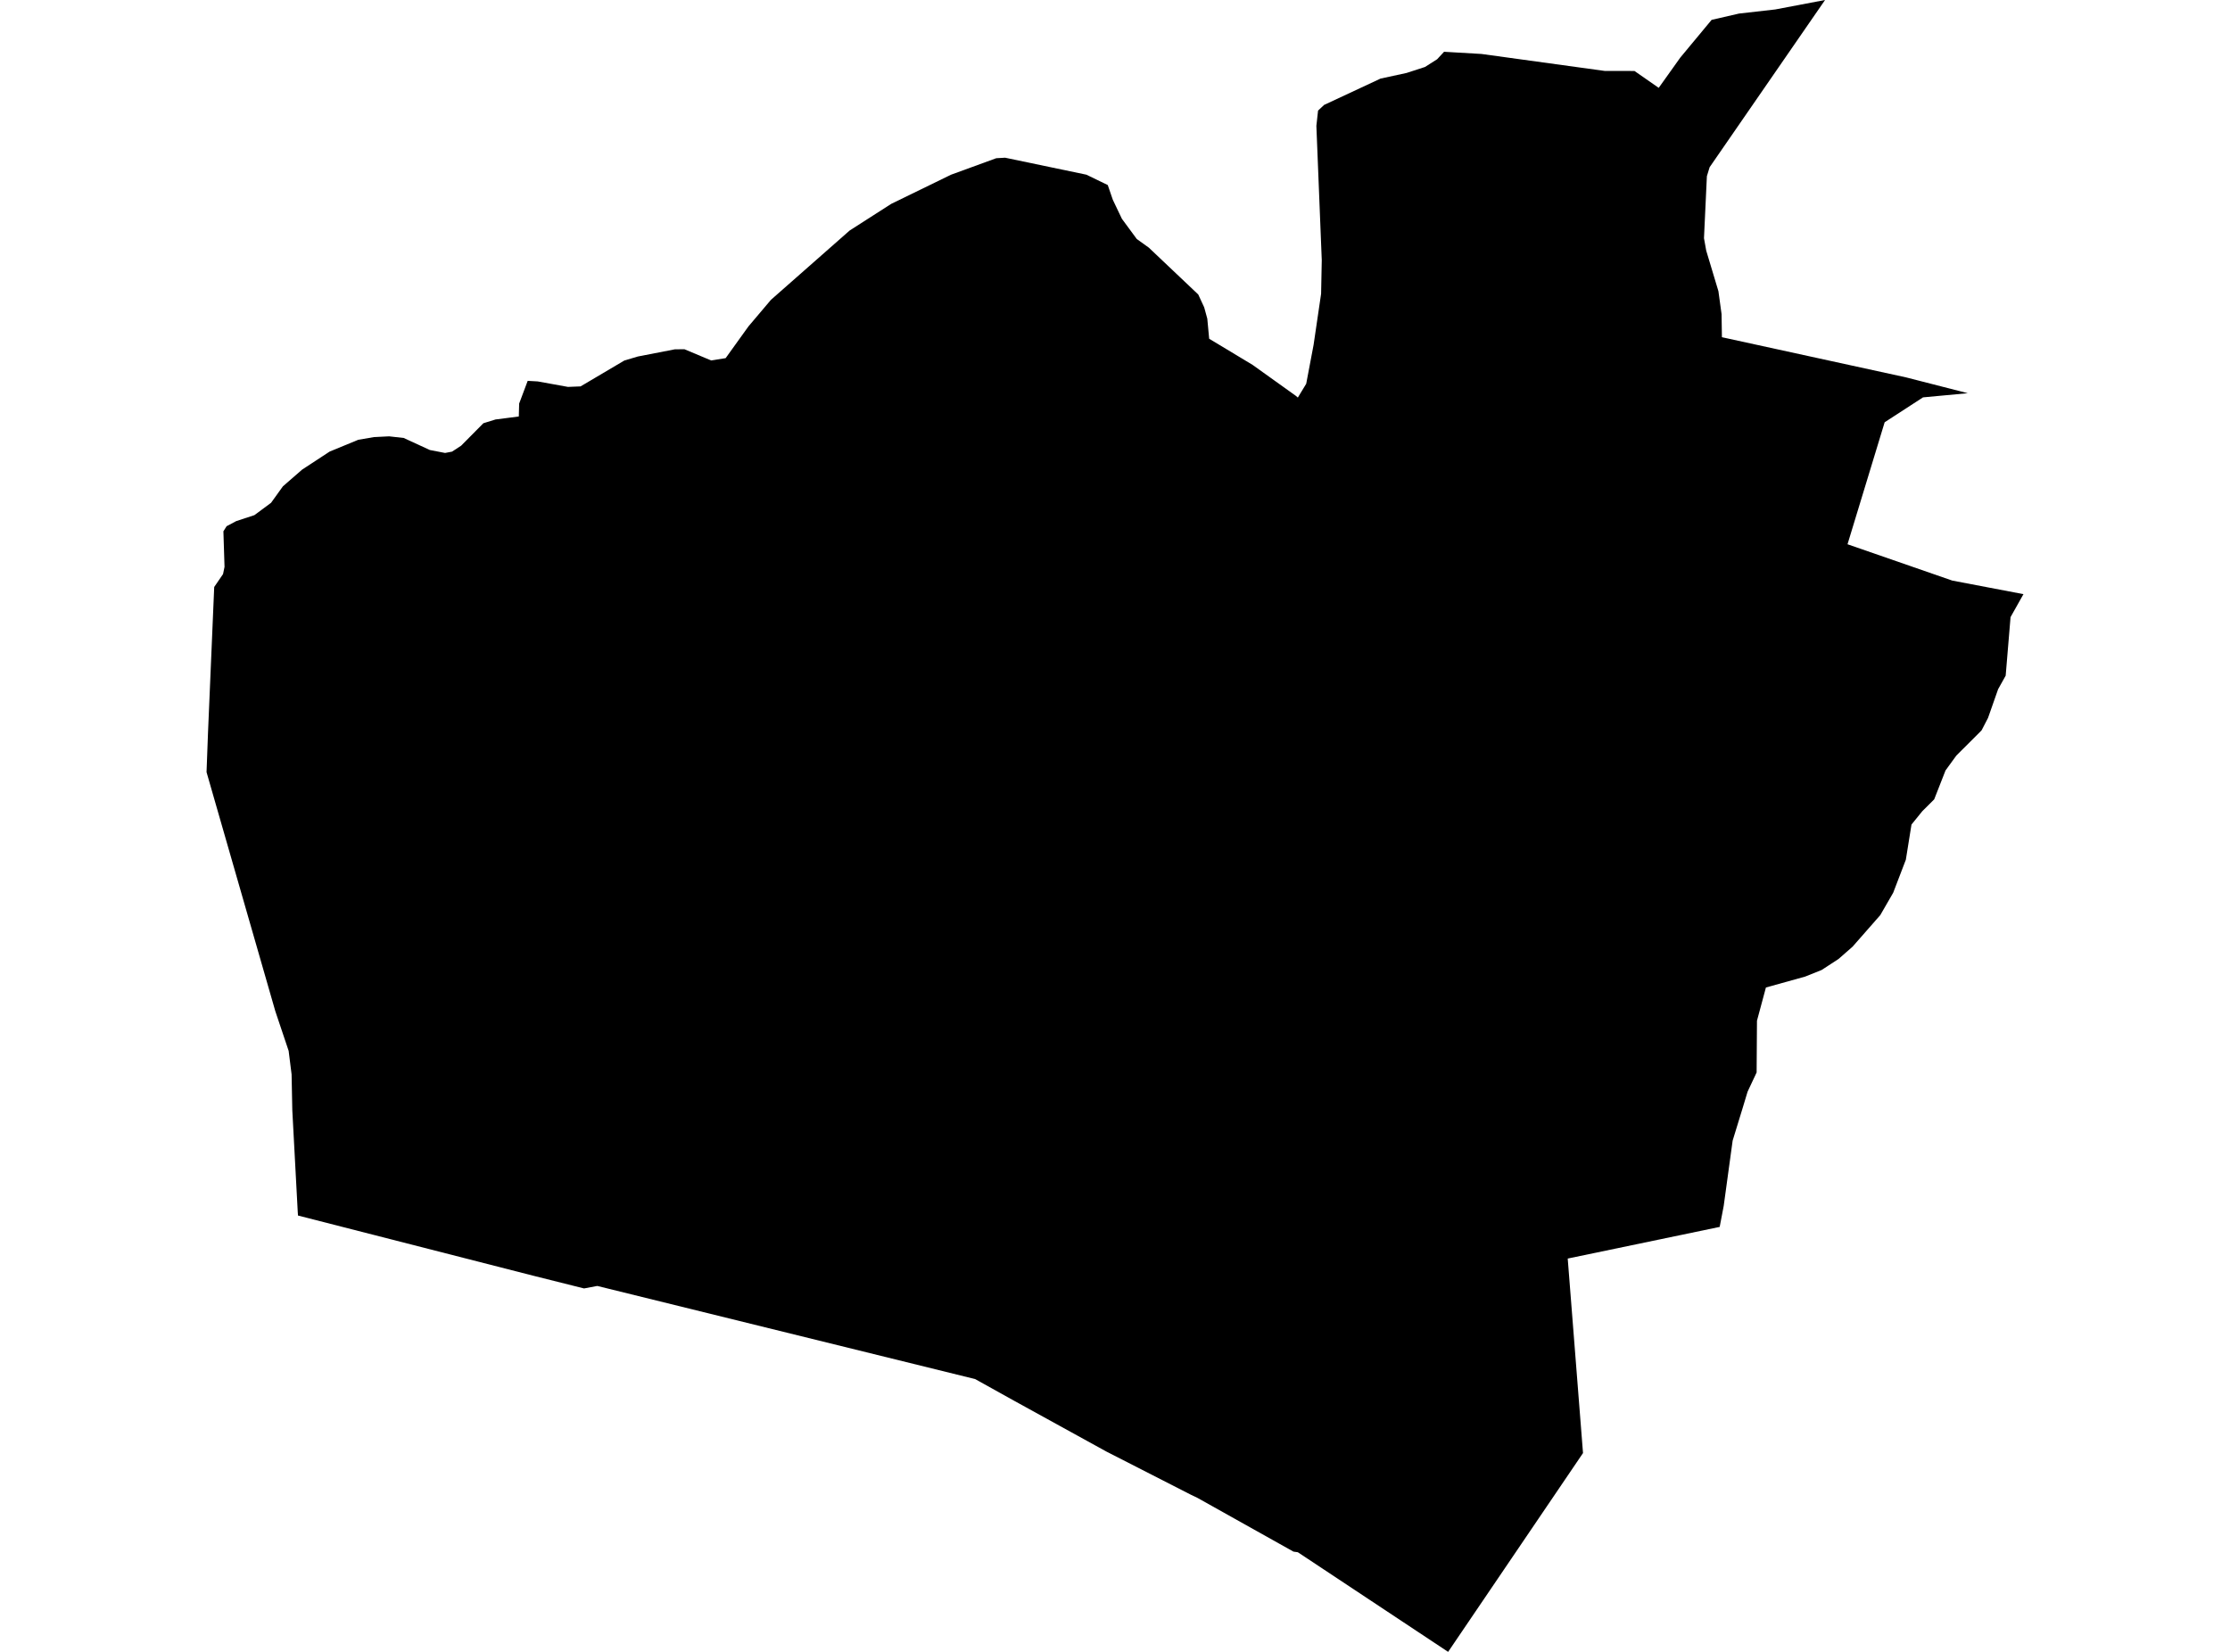 <?xml version='1.0'?>
<svg  baseProfile = 'tiny' width = '540' height = '400' stroke-linecap = 'round' stroke-linejoin = 'round' version='1.1' xmlns='http://www.w3.org/2000/svg'>
<path id='0910501001' title='0910501001'  d='M 489.986 143.873 486.861 149.434 485.68 163.607 483.847 166.892 481.411 173.831 479.849 176.845 479.221 177.485 473.734 182.96 471.113 186.565 468.37 193.565 465.491 196.432 464.076 198.179 462.87 199.668 461.505 208.182 458.441 216.179 455.316 221.592 448.611 229.232 445.215 232.21 441.118 234.879 437.132 236.479 427.622 239.124 425.456 247.17 425.37 259.695 423.18 264.358 421.95 268.43 419.563 276.206 417.398 292.015 416.426 297.096 379.627 304.761 383.33 351.858 350.666 400 314.273 375.874 313.215 375.726 289.986 362.721 288.35 361.934 267.927 351.501 245.535 339.173 236.136 333.944 144.637 311.393 141.426 311.996 129.098 308.907 72.159 294.341 72.098 293.442 70.781 268.824 70.609 260.162 69.895 254.466 66.672 244.87 52.228 194.673 50.014 186.971 50.37 177.399 51.871 142.138 54.012 139.013 54.369 137.266 54.098 128.654 54.873 127.424 57.186 126.193 61.603 124.742 65.639 121.752 68.505 117.766 73.156 113.718 79.824 109.35 86.751 106.496 90.54 105.844 94.219 105.659 97.75 106.053 104.086 108.969 107.777 109.683 109.462 109.363 111.665 107.923 117.053 102.485 119.994 101.575 125.629 100.849 125.715 97.724 127.782 92.224 130.205 92.36 137.538 93.688 140.589 93.565 151.182 87.303 154.443 86.331 163.436 84.584 165.749 84.572 172.196 87.279 175.715 86.725 181.251 79.023 186.689 72.601 205.747 55.819 215.823 49.36 230.316 42.298 241.241 38.312 243.394 38.189 263.067 42.298 268.247 44.808 269.477 48.388 271.667 52.977 275.272 57.874 278.188 59.966 290.159 71.309 291.598 74.422 292.349 77.165 292.804 82.025 303.323 88.361 313.793 95.854 314.273 96.272 316.303 92.926 318.087 83.514 319.908 71.137 320.068 62.992 318.764 30.487 319.17 26.784 320.634 25.406 334.29 19.033 340.602 17.667 345.068 16.216 348.008 14.345 349.681 12.537 358.749 13.066 388.584 17.175 395.794 17.188 401.662 21.272 406.891 13.939 414.47 4.811 421.101 3.285 429.886 2.288 441.943 0 413.99 40.49 413.326 42.667 412.624 57.677 413.166 60.691 416.118 70.509 416.881 76.058 416.967 81.656 461.578 91.388 476.502 95.214 465.663 96.223 456.374 102.251 447.381 131.791 472.75 140.588 489.986 143.873 Z' />
</svg>